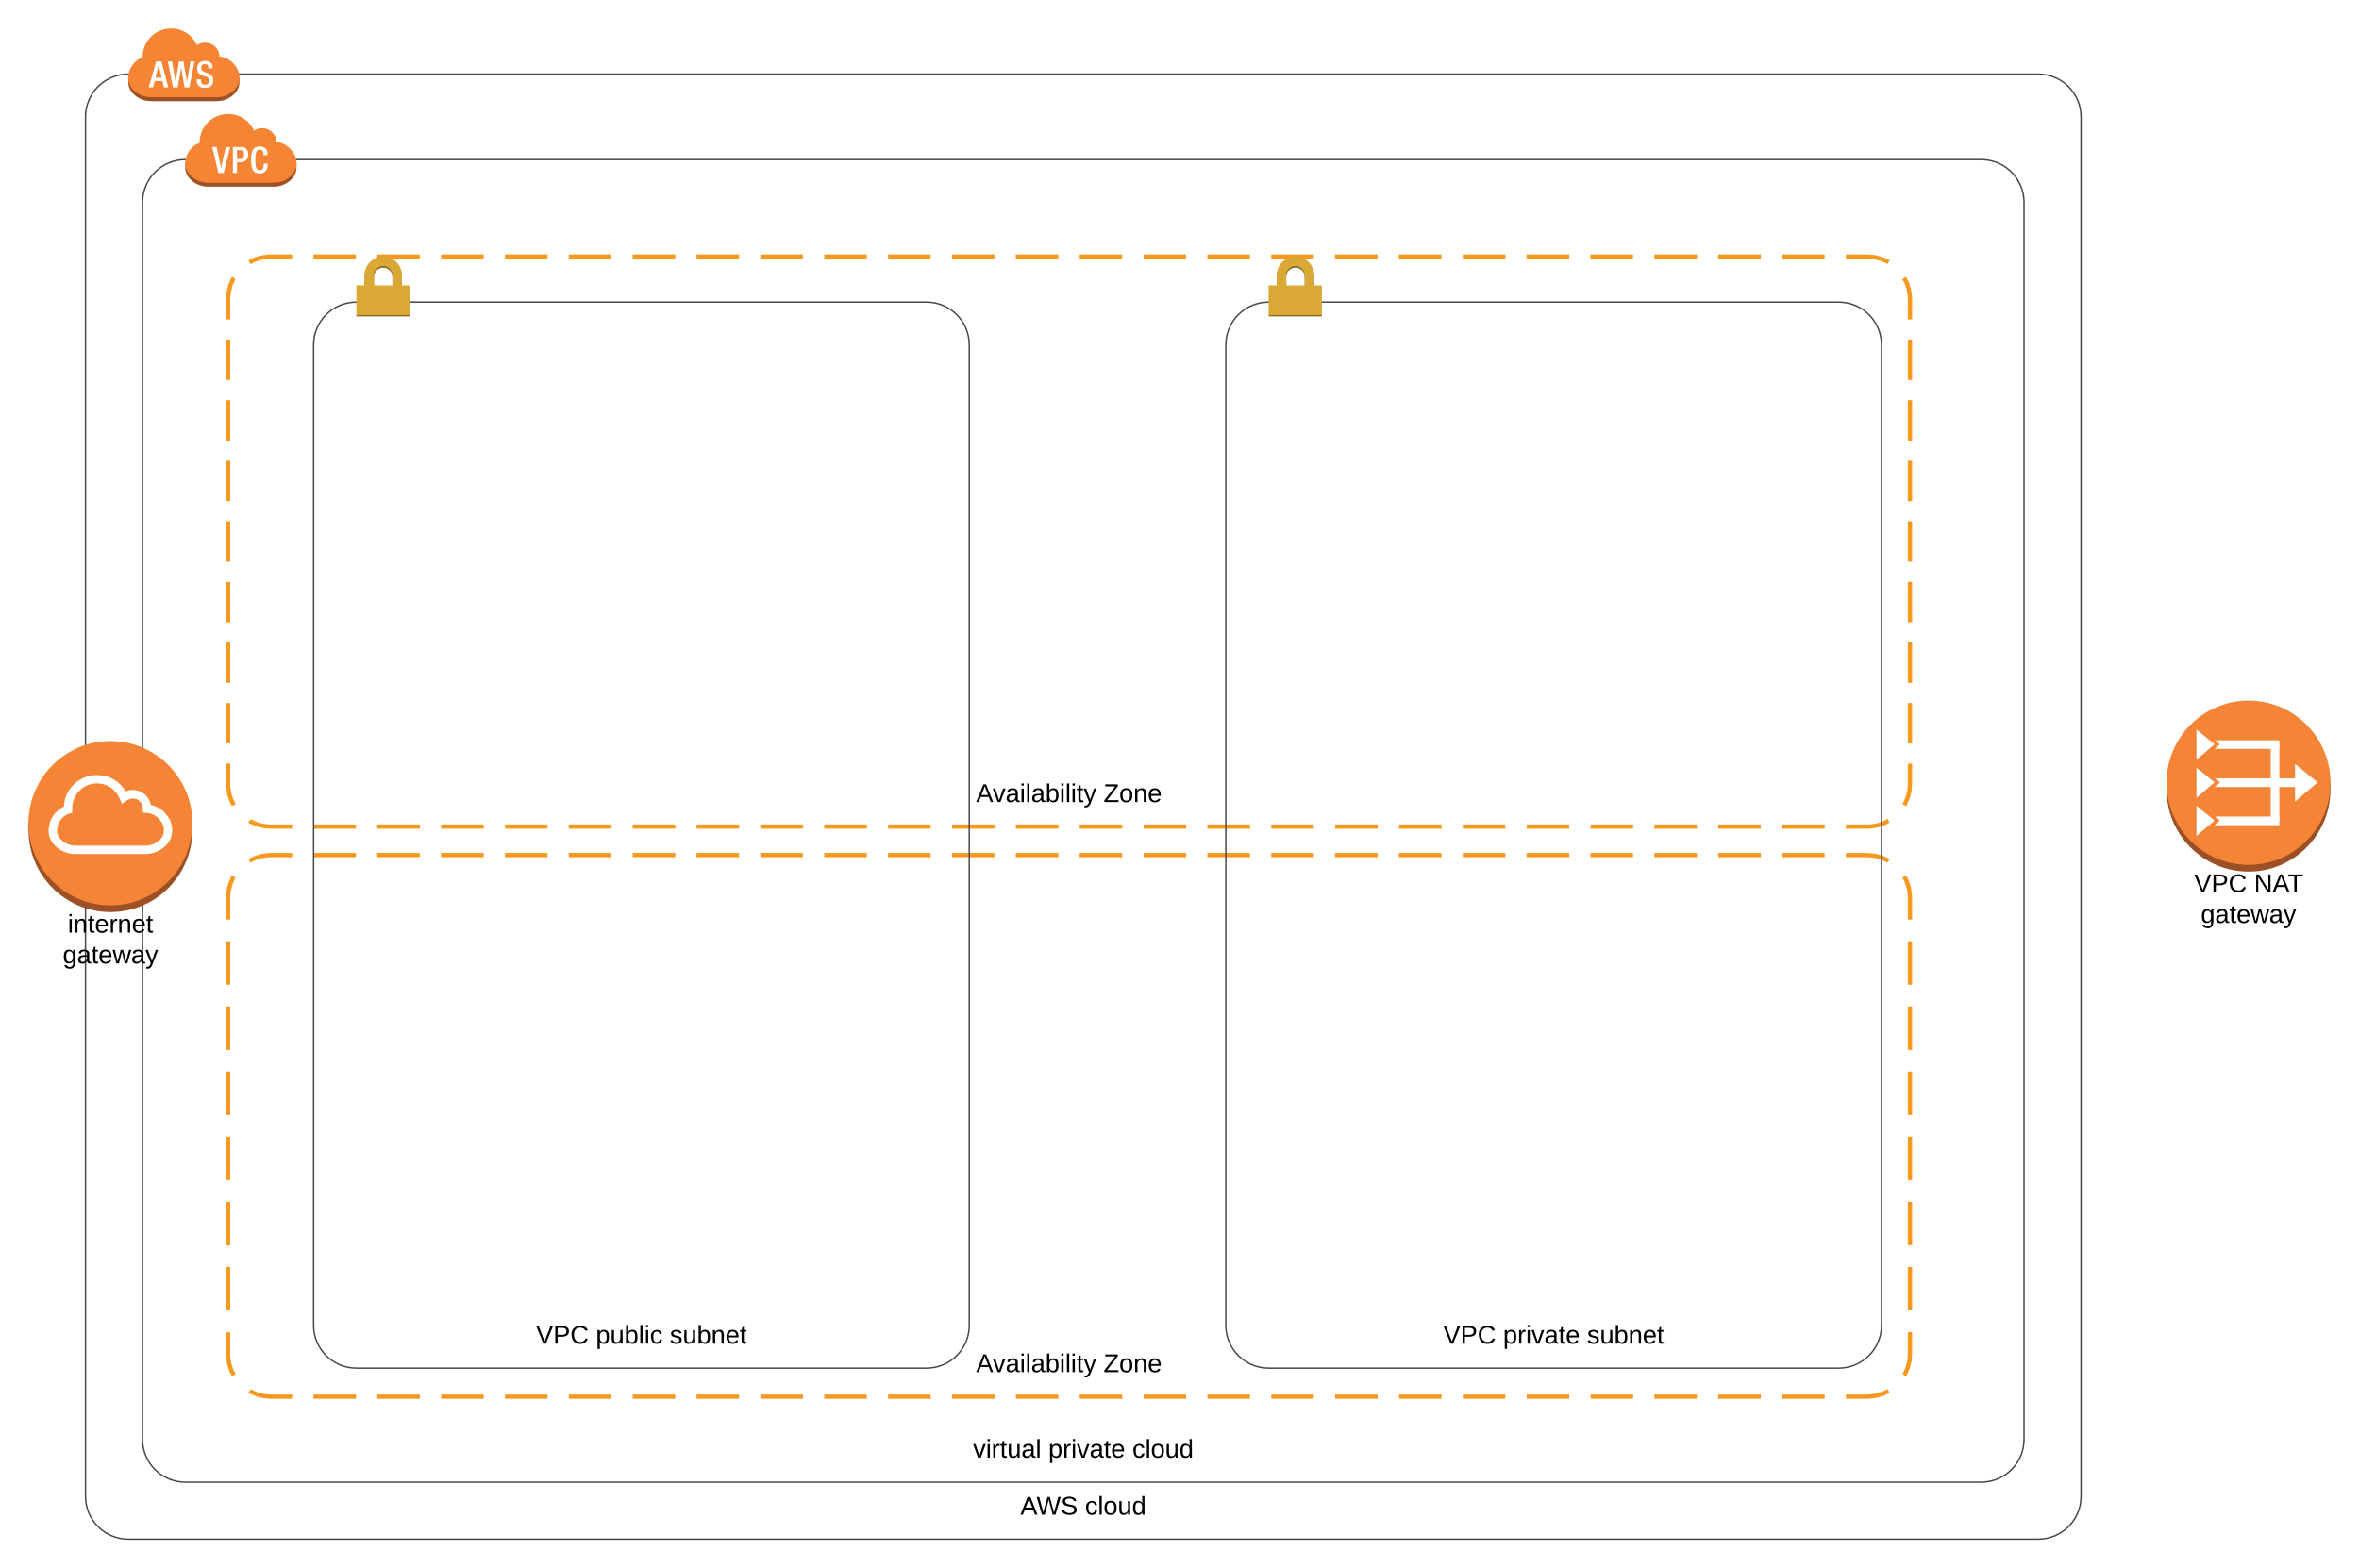 <svg xmlns="http://www.w3.org/2000/svg" xmlns:xlink="http://www.w3.org/1999/xlink" xmlns:lucid="lucid" width="1655" height="1100"><g transform="translate(-160 -100)" lucid:page-tab-id="0_0"><path d="M0 0h1870.4v1323.2H0z" fill="#fff"/><path d="M220 182c0-16.57 13.43-30 30-30h1340c16.57 0 30 13.43 30 30v968c0 16.57-13.43 30-30 30H250c-16.57 0-30-13.43-30-30z" stroke="#474747" fill-opacity="0"/><path d="M328 154.4v3.54c0 6.42-7.1 13.05-15.76 13.05h-46.48c-8.66 0-15.75-6.64-15.75-13.06v-3.54z" fill="#9d5125"/><path d="M280.03 120c8.03 0 14.82 4.4 18.17 11.67 4.6-3.14 10.92-1.98 14.04 2.65 1.17 1.64 1.7 3.32 1.8 5.3 7.87.68 13.95 8.25 13.95 14.27v1.3c0 6.45-7.1 13-15.76 13h-46.5c-8.64 0-15.74-6.55-15.74-13v-1.3c0-5.02 4.2-11.87 10.06-13.56v-.57c.08-10.95 8.97-19.82 19.97-19.77z" fill="#f58535"/><path d="M269.54 143.13l-5.2 18.2h3.04l1.17-4.43h5.38l1.1 4.43h3.05l-4.8-18.2zm-.47 11.4l2.22-8.98 2.1 8.97zM291.2 157.34h-.03l-2.47-14.2h-3.1l-2.4 14.13h-.06l-2.4-14.14h-2.95l3.53 18.2h3.38l2.35-13.7h.06l2.36 13.7h3.4l3.64-18.2h-2.9l-2.4 14.2zM305.9 151.4l-1.98-.72c-1.93-.7-2.74-1.53-2.74-3.1-.17-1.26.74-2.43 2-2.6.16-.02.3-.02.45-.02 1.26-.17 2.4.72 2.58 1.96.04.25.03.44 0 .68v.38h2.93v-.4c0-1.9-.5-4.8-5.18-4.8-3.44 0-5.7 1.84-5.7 5.16 0 2.6 1.1 3.97 3.82 5l2 .68c1.6.23 2.73 1.6 2.64 3.2.04 1.45-1.08 2.64-2.5 2.68h-.28c-2 0-3-1.12-3-3.33v-.47h-2.9v.44c0 2.54 1.02 5.53 5.52 5.53 3.7 0 6.07-1.6 6.07-5.48.04-2.5-1.1-3.9-3.7-4.8z" fill="#fff"/><use xlink:href="#a" transform="matrix(1,0,0,1,220,1150) translate(655.875 12.8)"/><use xlink:href="#b" transform="matrix(1,0,0,1,220,1150) translate(701.175 12.8)"/><path d="M260 242c0-16.57 13.43-30 30-30h1260c16.57 0 30 13.43 30 30v868c0 16.57-13.43 30-30 30H290c-16.57 0-30-13.43-30-30z" stroke="#474747" fill-opacity="0"/><path d="M368 214.4v3.54c0 6.42-7.1 13.05-15.76 13.05h-46.48c-8.66 0-15.75-6.64-15.75-13.06v-3.54z" fill="#9d5125"/><path d="M320.03 180c8.03 0 14.82 4.4 18.17 11.67 4.6-3.14 10.92-1.98 14.04 2.65 1.17 1.64 1.7 3.32 1.8 5.3 7.87.68 13.95 8.25 13.95 14.27v1.3c0 6.45-7.1 13-15.76 13h-46.5c-8.64 0-15.74-6.55-15.74-13v-1.3c0-5.02 4.2-11.87 10.06-13.56v-.57c.08-10.95 8.97-19.82 19.97-19.77z" fill="#f58535"/><path d="M308.9 203.13h3.08l3.1 14.58 3.32-14.54h3.1l-4.6 18.2h-3.7zM323.37 203.13h5.77c3.5 0 5.04 2.2 5.04 5.3 0 3.1-1.9 5.4-5.33 5.4h-2.57v7.53h-2.9zm2.9 8.5h2.08c1.56 0 2.9-.83 2.9-3.14 0-1.98-.78-3.17-3.1-3.17h-1.87zM347.8 214.83v.38c0 3.32-1.3 6.52-5.6 6.52-4.6 0-6.04-2.97-6.04-9.47s1.43-9.46 6.05-9.46c5.2 0 5.54 3.8 5.54 5.7v.37h-2.9v-.3c0-1.7-.5-3.64-2.6-3.57-2.08.08-3.1 1.35-3.1 7.22 0 5.87.92 7.3 3.14 7.3 2.42 0 2.7-2.7 2.7-4.42v-.3z" fill="#fff"/><use xlink:href="#c" transform="matrix(1,0,0,1,260,1110) translate(582.65 12.8)"/><use xlink:href="#d" transform="matrix(1,0,0,1,260,1110) translate(635.5 12.8)"/><use xlink:href="#b" transform="matrix(1,0,0,1,260,1110) translate(694.4 12.8)"/><path d="M320 310c0-16.57 13.43-30 30-30h1120c16.57 0 30 13.43 30 30v340c0 16.57-13.43 30-30 30H350c-16.57 0-30-13.43-30-30z" fill-opacity="0"/><path d="M335.04 284.1l3.17-1.7 4.72-1.56 4.93-.76L350 280h14.93m14.94 0h29.86m14.94 0h29.86m14.94 0h29.86m14.94 0h29.86m14.94 0h29.86m14.94 0h29.86m14.94 0h29.86m14.94 0h29.86m14.94 0h29.86m14.94 0h29.86m14.94 0h29.86m14.94 0h29.86m14.94 0h29.86m14.94 0h29.86m14.94 0h29.86m14.94 0h29.86m14.94 0h29.86m14.94 0h29.86m14.94 0h29.86m14.94 0h29.86m14.94 0h29.86m14.94 0h29.86m14.94 0h29.86m14.94 0h29.86m14.94 0H1470l5 .42 4.82 1.22 4.54 2 .6.42m10.95 10.98l1.7 3.17 1.56 4.72.76 4.93.08 2.15v14.17m0 14.16v28.34m0 14.16v28.34m0 14.16v28.34m0 14.16v28.34m0 14.16v28.34m0 14.16v28.34m0 14.16v28.34m0 14.16V650l-.42 5-1.22 4.82-2 4.54-.42.6m-10.98 10.95l-3.17 1.7-4.72 1.56-4.93.76-2.15.08h-14.93m-14.94 0h-29.86m-14.94 0h-29.86m-14.94 0h-29.86m-14.94 0h-29.86m-14.94 0h-29.86m-14.94 0h-29.86m-14.94 0h-29.86m-14.94 0h-29.86m-14.94 0h-29.86m-14.94 0h-29.86m-14.94 0h-29.86m-14.94 0h-29.86m-14.94 0h-29.86m-14.94 0h-29.86m-14.94 0h-29.86m-14.94 0h-29.86m-14.94 0h-29.86m-14.94 0h-29.86m-14.94 0h-29.86m-14.94 0h-29.86m-14.94 0h-29.86m-14.94 0h-29.86m-14.94 0h-29.86m-14.94 0h-29.86m-14.94 0H350l-5-.42-4.82-1.22-4.54-2-.6-.42m-10.95-10.98l-1.7-3.17-1.56-4.72-.76-4.93L320 650v-14.17m0-14.16v-28.34m0-14.16v-28.34m0-14.16v-28.34m0-14.16v-28.34m0-14.16v-28.34m0-14.16v-28.34m0-14.16v-28.34m0-14.16V310l.42-5 1.22-4.82 2-4.54.42-.6" stroke="#f7981f" stroke-width="3" fill="none"/><use xlink:href="#e" transform="matrix(1,0,0,1,320,650) translate(524.825 12.8)"/><use xlink:href="#f" transform="matrix(1,0,0,1,320,650) translate(614.225 12.8)"/><path d="M320 730c0-16.57 13.43-30 30-30h1120c16.57 0 30 13.43 30 30v320c0 16.57-13.43 30-30 30H350c-16.57 0-30-13.43-30-30z" fill-opacity="0"/><path d="M335.04 704.1l3.17-1.7 4.72-1.56 4.93-.76L350 700h14.93m14.94 0h29.86m14.94 0h29.86m14.94 0h29.86m14.94 0h29.86m14.94 0h29.86m14.94 0h29.86m14.94 0h29.86m14.94 0h29.86m14.94 0h29.86m14.94 0h29.86m14.94 0h29.86m14.94 0h29.86m14.94 0h29.86m14.94 0h29.86m14.94 0h29.86m14.94 0h29.86m14.94 0h29.86m14.94 0h29.86m14.94 0h29.86m14.94 0h29.86m14.94 0h29.86m14.94 0h29.86m14.94 0h29.86m14.94 0h29.86m14.94 0H1470l5 .42 4.82 1.22 4.54 2 .6.42m10.95 10.98l1.7 3.17 1.56 4.72.76 4.93.08 2.15v15.24m0 15.24v30.47m0 15.24v30.47m0 15.23v30.48m0 15.24v30.48m0 15.23v30.48m0 15.25v30.47m0 15.24V1050l-.42 5-1.22 4.82-2 4.54-.42.6m-10.98 10.95l-3.17 1.7-4.72 1.56-4.93.76-2.15.08h-14.93m-14.94 0h-29.86m-14.94 0h-29.86m-14.94 0h-29.86m-14.94 0h-29.86m-14.94 0h-29.86m-14.94 0h-29.86m-14.94 0h-29.86m-14.94 0h-29.86m-14.94 0h-29.86m-14.94 0h-29.86m-14.94 0h-29.86m-14.94 0h-29.86m-14.94 0h-29.86m-14.94 0h-29.86m-14.94 0h-29.86m-14.94 0h-29.86m-14.94 0h-29.86m-14.94 0h-29.86m-14.94 0h-29.86m-14.94 0h-29.86m-14.94 0h-29.86m-14.94 0h-29.86m-14.94 0h-29.86m-14.94 0h-29.86m-14.94 0H350l-5-.42-4.82-1.22-4.54-2-.6-.42m-10.95-10.98l-1.7-3.17-1.56-4.72-.76-4.93-.08-2.15v-15.24m0-15.24v-30.47m0-15.24v-30.47m0-15.23v-30.48m0-15.24V851.9m0-15.23V806.2m0-15.25v-30.47m0-15.24V730l.42-5 1.22-4.82 2-4.54.42-.6" stroke="#f7981f" stroke-width="3" fill="none"/><use xlink:href="#e" transform="matrix(1,0,0,1,320,1050) translate(524.825 12.8)"/><use xlink:href="#f" transform="matrix(1,0,0,1,320,1050) translate(614.225 12.8)"/><path d="M1020 342c0-16.57 13.43-30 30-30h400c16.57 0 30 13.43 30 30v688c0 16.57-13.43 30-30 30h-400c-16.57 0-30-13.43-30-30z" stroke="#474747" fill-opacity="0"/><path d="M1081.97 300.24v-5.9c0-7.25-5.88-13.13-13.12-13.13-7.24 0-13.12 5.9-13.12 13.14v5.9h6.64v-5.9c0-3.58 2.9-6.5 6.48-6.5 3.57 0 6.48 2.92 6.48 6.5v5.9h6.64z" fill="#876a22"/><path d="M1081.98 300.26h5.42v20.83H1050v-20.84h5.72v-7.1c0-7.28 5.87-13.16 13.13-13.16 7.26 0 13.13 5.88 13.13 13.15v7.1zm-6.66 0v-7.1c0-3.6-2.88-6.5-6.47-6.5-3.6 0-6.47 2.9-6.47 6.5v7.1h12.94z" fill="#daa835"/><path d="M1050 321.1h37.4v.9H1050z" fill="#876a22"/><use xlink:href="#g" transform="matrix(1,0,0,1,1020,1030) translate(152.575 12.8)"/><use xlink:href="#d" transform="matrix(1,0,0,1,1020,1030) translate(194.525 12.8)"/><use xlink:href="#h" transform="matrix(1,0,0,1,1020,1030) translate(253.425 12.8)"/><path d="M380 342c0-16.57 13.43-30 30-30h400c16.57 0 30 13.43 30 30v688c0 16.57-13.43 30-30 30H410c-16.57 0-30-13.43-30-30z" stroke="#474747" fill-opacity="0"/><path d="M441.97 300.24v-5.9c0-7.25-5.88-13.13-13.12-13.13-7.24 0-13.12 5.9-13.12 13.14v5.9h6.64v-5.9c0-3.58 2.9-6.5 6.48-6.5 3.57 0 6.48 2.92 6.48 6.5v5.9h6.64z" fill="#876a22"/><path d="M441.98 300.26h5.42v20.83H410v-20.84h5.72v-7.1c0-7.28 5.87-13.16 13.13-13.16 7.26 0 13.13 5.88 13.13 13.15v7.1zm-6.66 0v-7.1c0-3.6-2.88-6.5-6.47-6.5-3.6 0-6.47 2.9-6.47 6.5v7.1h12.94z" fill="#daa835"/><path d="M410 321.1h37.4v.9H410z" fill="#876a22"/><use xlink:href="#g" transform="matrix(1,0,0,1,380,1030) translate(156.075 12.8)"/><use xlink:href="#i" transform="matrix(1,0,0,1,380,1030) translate(198.025 12.8)"/><use xlink:href="#h" transform="matrix(1,0,0,1,380,1030) translate(249.925 12.8)"/><path d="M295 682.36c0 31.8-25.76 57.63-57.5 57.63S180 714.16 180 682.35c0-31.8 25.76-57.63 57.5-57.63s57.5 25.82 57.5 57.63z" fill="#9d5025"/><path d="M180 677.62h115v4.73H180v-4.73z" fill="#9d5025"/><path d="M295 677.63c0 31.8-25.76 57.63-57.5 57.63S180 709.44 180 677.63c0-31.8 25.76-57.63 57.5-57.63s57.5 25.82 57.5 57.63z" fill="#f58536"/><path d="M194.15 683.36v-1.5c.43-7 4.33-12.8 10.65-15.86.6-12.86 11.52-22.8 24.43-22.12 8.05.38 14.8 4.5 18.88 11.47 6.6-2.77 14.13.28 16.9 6.82.43.95.7 1.72.86 2.67 8.67 1.72 14.9 10.03 14.9 17.02v1.4c0 8.53-8.83 16-18.88 16h-48.94c-9.96.07-18.8-7.42-18.8-15.9z" fill="#fff"/><path d="M249.27 661.48l-3.67 2.54-1.87-4.06c-2.85-6.34-8.7-10.23-15.66-10.27H228c-9.52 0-17.3 7.77-17.3 17.38v3.23l-2.7.8c-4.57 1.83-7.57 5.85-7.94 10.8v1.4c0 4.66 5.7 10.08 12.96 10.08h49c7.33 0 12.95-5.42 12.95-10.1v-1.4c0-4.7-5.25-10.87-11.3-11.35l-3.3-.26-.24-3.28c0-1.4-.44-2.54-1.2-3.68-2.17-3.2-6.5-3.98-9.66-1.8z" fill="#f58536"/><use xlink:href="#j" transform="matrix(1,0,0,1,180,740) translate(27.55 14.4)"/><use xlink:href="#k" transform="matrix(1,0,0,1,180,740) translate(24.025 36)"/><path d="M1795 653.96c0 31.8-25.76 57.63-57.5 57.63s-57.5-25.83-57.5-57.64c0-31.8 25.76-57.63 57.5-57.63s57.5 25.82 57.5 57.63z" fill="#9d5025"/><path d="M1795 649.23c0 31.8-25.76 57.63-57.5 57.63s-57.5-25.82-57.5-57.63c0-31.8 25.76-57.63 57.5-57.63s57.5 25.82 57.5 57.63z" fill="#f58536"/><path d="M1753.06 622.46h6.06v53.5h-6.06v-53.5zM1770.1 636l15.88 12.97-15.87 13.48V636z" fill="#fff"/><path d="M1713.98 646.2l3.5 2.8-3.85 3.26h59.15v-6.06h-58.8zM1713.63 625.5h45.5v-6.06h-45.14l3.45 2.82-3.82 3.25zM1717.45 675.75l-3.82 3.26h45.5v-6.06h-45.14l3.45 2.8zM1701 638.64l12.68 10.35-12.7 10.8v-21.16zM1701 611.9l12.68 10.35-12.7 10.8v-21.16zM1701 665.4l12.68 10.36-12.7 10.78V665.4z" fill="#fff"/><g><use xlink:href="#g" transform="matrix(1,0,0,1,1680,711.6) translate(19.425 14.4)"/><use xlink:href="#l" transform="matrix(1,0,0,1,1680,711.6) translate(61.375 14.4)"/><use xlink:href="#k" transform="matrix(1,0,0,1,1680,711.6) translate(24.025 36)"/></g><defs><path d="M205 0l-28-72H64L36 0H1l101-248h38L239 0h-34zm-38-99l-47-123c-12 45-31 82-46 123h93" id="m"/><path d="M266 0h-40l-56-210L115 0H75L2-248h35L96-30l15-64 43-154h32l59 218 59-218h35" id="n"/><path d="M185-189c-5-48-123-54-124 2 14 75 158 14 163 119 3 78-121 87-175 55-17-10-28-26-33-46l33-7c5 56 141 63 141-1 0-78-155-14-162-118-5-82 145-84 179-34 5 7 8 16 11 25" id="o"/><g id="a"><use transform="matrix(0.05,0,0,0.05,0,0)" xlink:href="#m"/><use transform="matrix(0.05,0,0,0.05,11.35,0)" xlink:href="#n"/><use transform="matrix(0.05,0,0,0.05,28.3,0)" xlink:href="#o"/></g><path d="M96-169c-40 0-48 33-48 73s9 75 48 75c24 0 41-14 43-38l32 2c-6 37-31 61-74 61-59 0-76-41-82-99-10-93 101-131 147-64 4 7 5 14 7 22l-32 3c-4-21-16-35-41-35" id="p"/><path d="M24 0v-261h32V0H24" id="q"/><path d="M100-194c62-1 85 37 85 99 1 63-27 99-86 99S16-35 15-95c0-66 28-99 85-99zM99-20c44 1 53-31 53-75 0-43-8-75-51-75s-53 32-53 75 10 74 51 75" id="r"/><path d="M84 4C-5 8 30-112 23-190h32v120c0 31 7 50 39 49 72-2 45-101 50-169h31l1 190h-30c-1-10 1-25-2-33-11 22-28 36-60 37" id="s"/><path d="M85-194c31 0 48 13 60 33l-1-100h32l1 261h-30c-2-10 0-23-3-31C134-8 116 4 85 4 32 4 16-35 15-94c0-66 23-100 70-100zm9 24c-40 0-46 34-46 75 0 40 6 74 45 74 42 0 51-32 51-76 0-42-9-74-50-73" id="t"/><g id="b"><use transform="matrix(0.05,0,0,0.05,0,0)" xlink:href="#p"/><use transform="matrix(0.05,0,0,0.05,9,0)" xlink:href="#q"/><use transform="matrix(0.05,0,0,0.05,12.95,0)" xlink:href="#r"/><use transform="matrix(0.05,0,0,0.05,22.95,0)" xlink:href="#s"/><use transform="matrix(0.05,0,0,0.05,32.95,0)" xlink:href="#t"/></g><path d="M108 0H70L1-190h34L89-25l56-165h34" id="u"/><path d="M24-231v-30h32v30H24zM24 0v-190h32V0H24" id="v"/><path d="M114-163C36-179 61-72 57 0H25l-1-190h30c1 12-1 29 2 39 6-27 23-49 58-41v29" id="w"/><path d="M59-47c-2 24 18 29 38 22v24C64 9 27 4 27-40v-127H5v-23h24l9-43h21v43h35v23H59v120" id="x"/><path d="M141-36C126-15 110 5 73 4 37 3 15-17 15-53c-1-64 63-63 125-63 3-35-9-54-41-54-24 1-41 7-42 31l-33-3c5-37 33-52 76-52 45 0 72 20 72 64v82c-1 20 7 32 28 27v20c-31 9-61-2-59-35zM48-53c0 20 12 33 32 33 41-3 63-29 60-74-43 2-92-5-92 41" id="y"/><g id="c"><use transform="matrix(0.05,0,0,0.05,0,0)" xlink:href="#u"/><use transform="matrix(0.05,0,0,0.05,9,0)" xlink:href="#v"/><use transform="matrix(0.05,0,0,0.05,12.95,0)" xlink:href="#w"/><use transform="matrix(0.05,0,0,0.05,18.9,0)" xlink:href="#x"/><use transform="matrix(0.05,0,0,0.05,23.9,0)" xlink:href="#s"/><use transform="matrix(0.05,0,0,0.05,33.9,0)" xlink:href="#y"/><use transform="matrix(0.05,0,0,0.05,43.9,0)" xlink:href="#q"/></g><path d="M115-194c55 1 70 41 70 98S169 2 115 4C84 4 66-9 55-30l1 105H24l-1-265h31l2 30c10-21 28-34 59-34zm-8 174c40 0 45-34 45-75s-6-73-45-74c-42 0-51 32-51 76 0 43 10 73 51 73" id="z"/><path d="M100-194c63 0 86 42 84 106H49c0 40 14 67 53 68 26 1 43-12 49-29l28 8c-11 28-37 45-77 45C44 4 14-33 15-96c1-61 26-98 85-98zm52 81c6-60-76-77-97-28-3 7-6 17-6 28h103" id="A"/><g id="d"><use transform="matrix(0.05,0,0,0.05,0,0)" xlink:href="#z"/><use transform="matrix(0.05,0,0,0.05,10,0)" xlink:href="#w"/><use transform="matrix(0.05,0,0,0.05,15.95,0)" xlink:href="#v"/><use transform="matrix(0.05,0,0,0.05,19.9,0)" xlink:href="#u"/><use transform="matrix(0.05,0,0,0.05,28.9,0)" xlink:href="#y"/><use transform="matrix(0.05,0,0,0.05,38.9,0)" xlink:href="#x"/><use transform="matrix(0.05,0,0,0.05,43.9,0)" xlink:href="#A"/></g><path d="M115-194c53 0 69 39 70 98 0 66-23 100-70 100C84 3 66-7 56-30L54 0H23l1-261h32v101c10-23 28-34 59-34zm-8 174c40 0 45-34 45-75 0-40-5-75-45-74-42 0-51 32-51 76 0 43 10 73 51 73" id="B"/><path d="M179-190L93 31C79 59 56 82 12 73V49c39 6 53-20 64-50L1-190h34L92-34l54-156h33" id="C"/><g id="e"><use transform="matrix(0.05,0,0,0.05,0,0)" xlink:href="#m"/><use transform="matrix(0.05,0,0,0.05,11.65,0)" xlink:href="#u"/><use transform="matrix(0.05,0,0,0.05,20.65,0)" xlink:href="#y"/><use transform="matrix(0.05,0,0,0.05,30.65,0)" xlink:href="#v"/><use transform="matrix(0.05,0,0,0.05,34.6,0)" xlink:href="#q"/><use transform="matrix(0.05,0,0,0.05,38.55,0)" xlink:href="#y"/><use transform="matrix(0.05,0,0,0.05,48.55,0)" xlink:href="#B"/><use transform="matrix(0.05,0,0,0.05,58.55,0)" xlink:href="#v"/><use transform="matrix(0.05,0,0,0.05,62.5,0)" xlink:href="#q"/><use transform="matrix(0.05,0,0,0.05,66.45,0)" xlink:href="#v"/><use transform="matrix(0.05,0,0,0.05,70.4,0)" xlink:href="#x"/><use transform="matrix(0.05,0,0,0.05,75.4,0)" xlink:href="#C"/></g><path d="M209 0H11v-25l151-195H24v-28h176v25L50-27h159V0" id="D"/><path d="M117-194c89-4 53 116 60 194h-32v-121c0-31-8-49-39-48C34-167 62-67 57 0H25l-1-190h30c1 10-1 24 2 32 11-22 29-35 61-36" id="E"/><g id="f"><use transform="matrix(0.05,0,0,0.05,0,0)" xlink:href="#D"/><use transform="matrix(0.05,0,0,0.05,10.95,0)" xlink:href="#r"/><use transform="matrix(0.05,0,0,0.05,20.95,0)" xlink:href="#E"/><use transform="matrix(0.05,0,0,0.05,30.95,0)" xlink:href="#A"/></g><path d="M137 0h-34L2-248h35l83 218 83-218h36" id="F"/><path d="M30-248c87 1 191-15 191 75 0 78-77 80-158 76V0H30v-248zm33 125c57 0 124 11 124-50 0-59-68-47-124-48v98" id="G"/><path d="M212-179c-10-28-35-45-73-45-59 0-87 40-87 99 0 60 29 101 89 101 43 0 62-24 78-52l27 14C228-24 195 4 139 4 59 4 22-46 18-125c-6-104 99-153 187-111 19 9 31 26 39 46" id="H"/><g id="g"><use transform="matrix(0.05,0,0,0.05,0,0)" xlink:href="#F"/><use transform="matrix(0.05,0,0,0.05,12,0)" xlink:href="#G"/><use transform="matrix(0.05,0,0,0.05,24,0)" xlink:href="#H"/></g><path d="M135-143c-3-34-86-38-87 0 15 53 115 12 119 90S17 21 10-45l28-5c4 36 97 45 98 0-10-56-113-15-118-90-4-57 82-63 122-42 12 7 21 19 24 35" id="I"/><g id="h"><use transform="matrix(0.05,0,0,0.05,0,0)" xlink:href="#I"/><use transform="matrix(0.05,0,0,0.05,9,0)" xlink:href="#s"/><use transform="matrix(0.05,0,0,0.05,19,0)" xlink:href="#B"/><use transform="matrix(0.05,0,0,0.05,29,0)" xlink:href="#E"/><use transform="matrix(0.05,0,0,0.05,39,0)" xlink:href="#A"/><use transform="matrix(0.05,0,0,0.05,49,0)" xlink:href="#x"/></g><g id="i"><use transform="matrix(0.05,0,0,0.05,0,0)" xlink:href="#z"/><use transform="matrix(0.05,0,0,0.05,10,0)" xlink:href="#s"/><use transform="matrix(0.05,0,0,0.05,20,0)" xlink:href="#B"/><use transform="matrix(0.05,0,0,0.05,30,0)" xlink:href="#q"/><use transform="matrix(0.05,0,0,0.05,33.95,0)" xlink:href="#v"/><use transform="matrix(0.05,0,0,0.05,37.9,0)" xlink:href="#p"/></g><g id="j"><use transform="matrix(0.05,0,0,0.05,0,0)" xlink:href="#v"/><use transform="matrix(0.05,0,0,0.05,3.95,0)" xlink:href="#E"/><use transform="matrix(0.05,0,0,0.05,13.95,0)" xlink:href="#x"/><use transform="matrix(0.05,0,0,0.05,18.95,0)" xlink:href="#A"/><use transform="matrix(0.05,0,0,0.05,28.95,0)" xlink:href="#w"/><use transform="matrix(0.05,0,0,0.05,34.9,0)" xlink:href="#E"/><use transform="matrix(0.05,0,0,0.05,44.9,0)" xlink:href="#A"/><use transform="matrix(0.05,0,0,0.05,54.9,0)" xlink:href="#x"/></g><path d="M177-190C167-65 218 103 67 71c-23-6-38-20-44-43l32-5c15 47 100 32 89-28v-30C133-14 115 1 83 1 29 1 15-40 15-95c0-56 16-97 71-98 29-1 48 16 59 35 1-10 0-23 2-32h30zM94-22c36 0 50-32 50-73 0-42-14-75-50-75-39 0-46 34-46 75s6 73 46 73" id="J"/><path d="M206 0h-36l-40-164L89 0H53L-1-190h32L70-26l43-164h34l41 164 42-164h31" id="K"/><g id="k"><use transform="matrix(0.05,0,0,0.05,0,0)" xlink:href="#J"/><use transform="matrix(0.05,0,0,0.05,10,0)" xlink:href="#y"/><use transform="matrix(0.05,0,0,0.05,20,0)" xlink:href="#x"/><use transform="matrix(0.05,0,0,0.05,25,0)" xlink:href="#A"/><use transform="matrix(0.05,0,0,0.05,35,0)" xlink:href="#K"/><use transform="matrix(0.05,0,0,0.05,47.95,0)" xlink:href="#y"/><use transform="matrix(0.05,0,0,0.05,57.95,0)" xlink:href="#C"/></g><path d="M190 0L58-211 59 0H30v-248h39L202-35l-2-213h31V0h-41" id="L"/><path d="M127-220V0H93v-220H8v-28h204v28h-85" id="M"/><g id="l"><use transform="matrix(0.05,0,0,0.05,0,0)" xlink:href="#L"/><use transform="matrix(0.05,0,0,0.05,12.95,0)" xlink:href="#m"/><use transform="matrix(0.05,0,0,0.05,23.6,0)" xlink:href="#M"/></g></defs></g></svg>